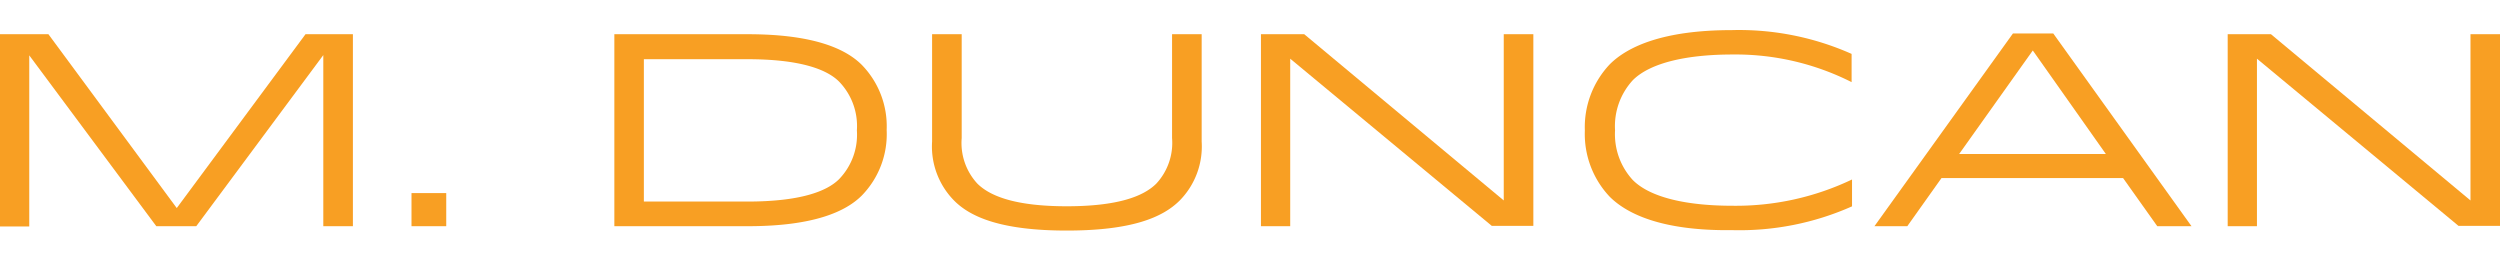 <svg id="Layer_1" data-name="Layer 1" xmlns="http://www.w3.org/2000/svg" viewBox="0 0 292.22 29.71"><defs><style>.cls-1{fill:#f89f23;}</style></defs><title>Artboard 1</title><path class="cls-1" d="M41.25,26.44H37.79v-20l-14.85,20H18.27L3.42,6.47v20H0V4H5.66l15,20.32L35.71,4h5.54Z"/><path class="cls-1" d="M48.1,26.44V22.57h4.06v3.87Z"/><path class="cls-1" d="M100.73,22.86c-1.82,1.82-5.5,3.58-13.31,3.58H71.81V4H87.42c7.81,0,11.49,1.76,13.31,3.58a10.27,10.27,0,0,1,2.91,7.62A10.27,10.27,0,0,1,100.73,22.86Zm-13.37.7c6.08,0,9.25-1.15,10.72-2.62a7.46,7.46,0,0,0,2.08-5.7,7.46,7.46,0,0,0-2.08-5.7c-1.47-1.47-4.64-2.62-10.72-2.62H75.26V23.56Z"/><path class="cls-1" d="M135.17,21.45A7,7,0,0,0,137,16.14V4h3.46V16.55a9,9,0,0,1-2.56,6.88c-2,2-5.63,3.52-13.21,3.52s-11.23-1.54-13.18-3.52a9,9,0,0,1-2.56-6.88V4h3.46V16.14a7,7,0,0,0,1.82,5.31c1.54,1.54,4.61,2.66,10.46,2.66S133.63,23,135.17,21.45Z"/><path class="cls-1" d="M175.77,23.43V4h3.46v22.4h-4.86L150.81,6.86V26.44h-3.42V4h5.06Z"/><path class="cls-1" d="M188.16,23a10.67,10.67,0,0,1-2.91-7.74,10.68,10.68,0,0,1,2.91-7.74c2.11-2.11,6.3-4,14.27-4a32.34,32.34,0,0,1,14,2.78v3.3a30.07,30.07,0,0,0-13.92-3.23c-5.15,0-9.54.9-11.65,3a7.93,7.93,0,0,0-2.08,5.86,7.9,7.9,0,0,0,2.08,5.82c2.11,2.11,6.5,3,11.62,3a31.5,31.5,0,0,0,14-3.07v3.14a32.34,32.34,0,0,1-14,2.78C194.46,27,190.27,25.1,188.16,23Z"/><path class="cls-1" d="M240,3.91l16.16,22.53h-4l-4-5.63H226.94l-4,5.63h-3.84L235.29,3.91ZM229,18h17.15l-8.54-12.1Z"/><path class="cls-1" d="M288.77,23.43V4h3.46v22.4h-4.86L263.81,6.86V26.44h-3.42V4h5.06Z"/></svg>